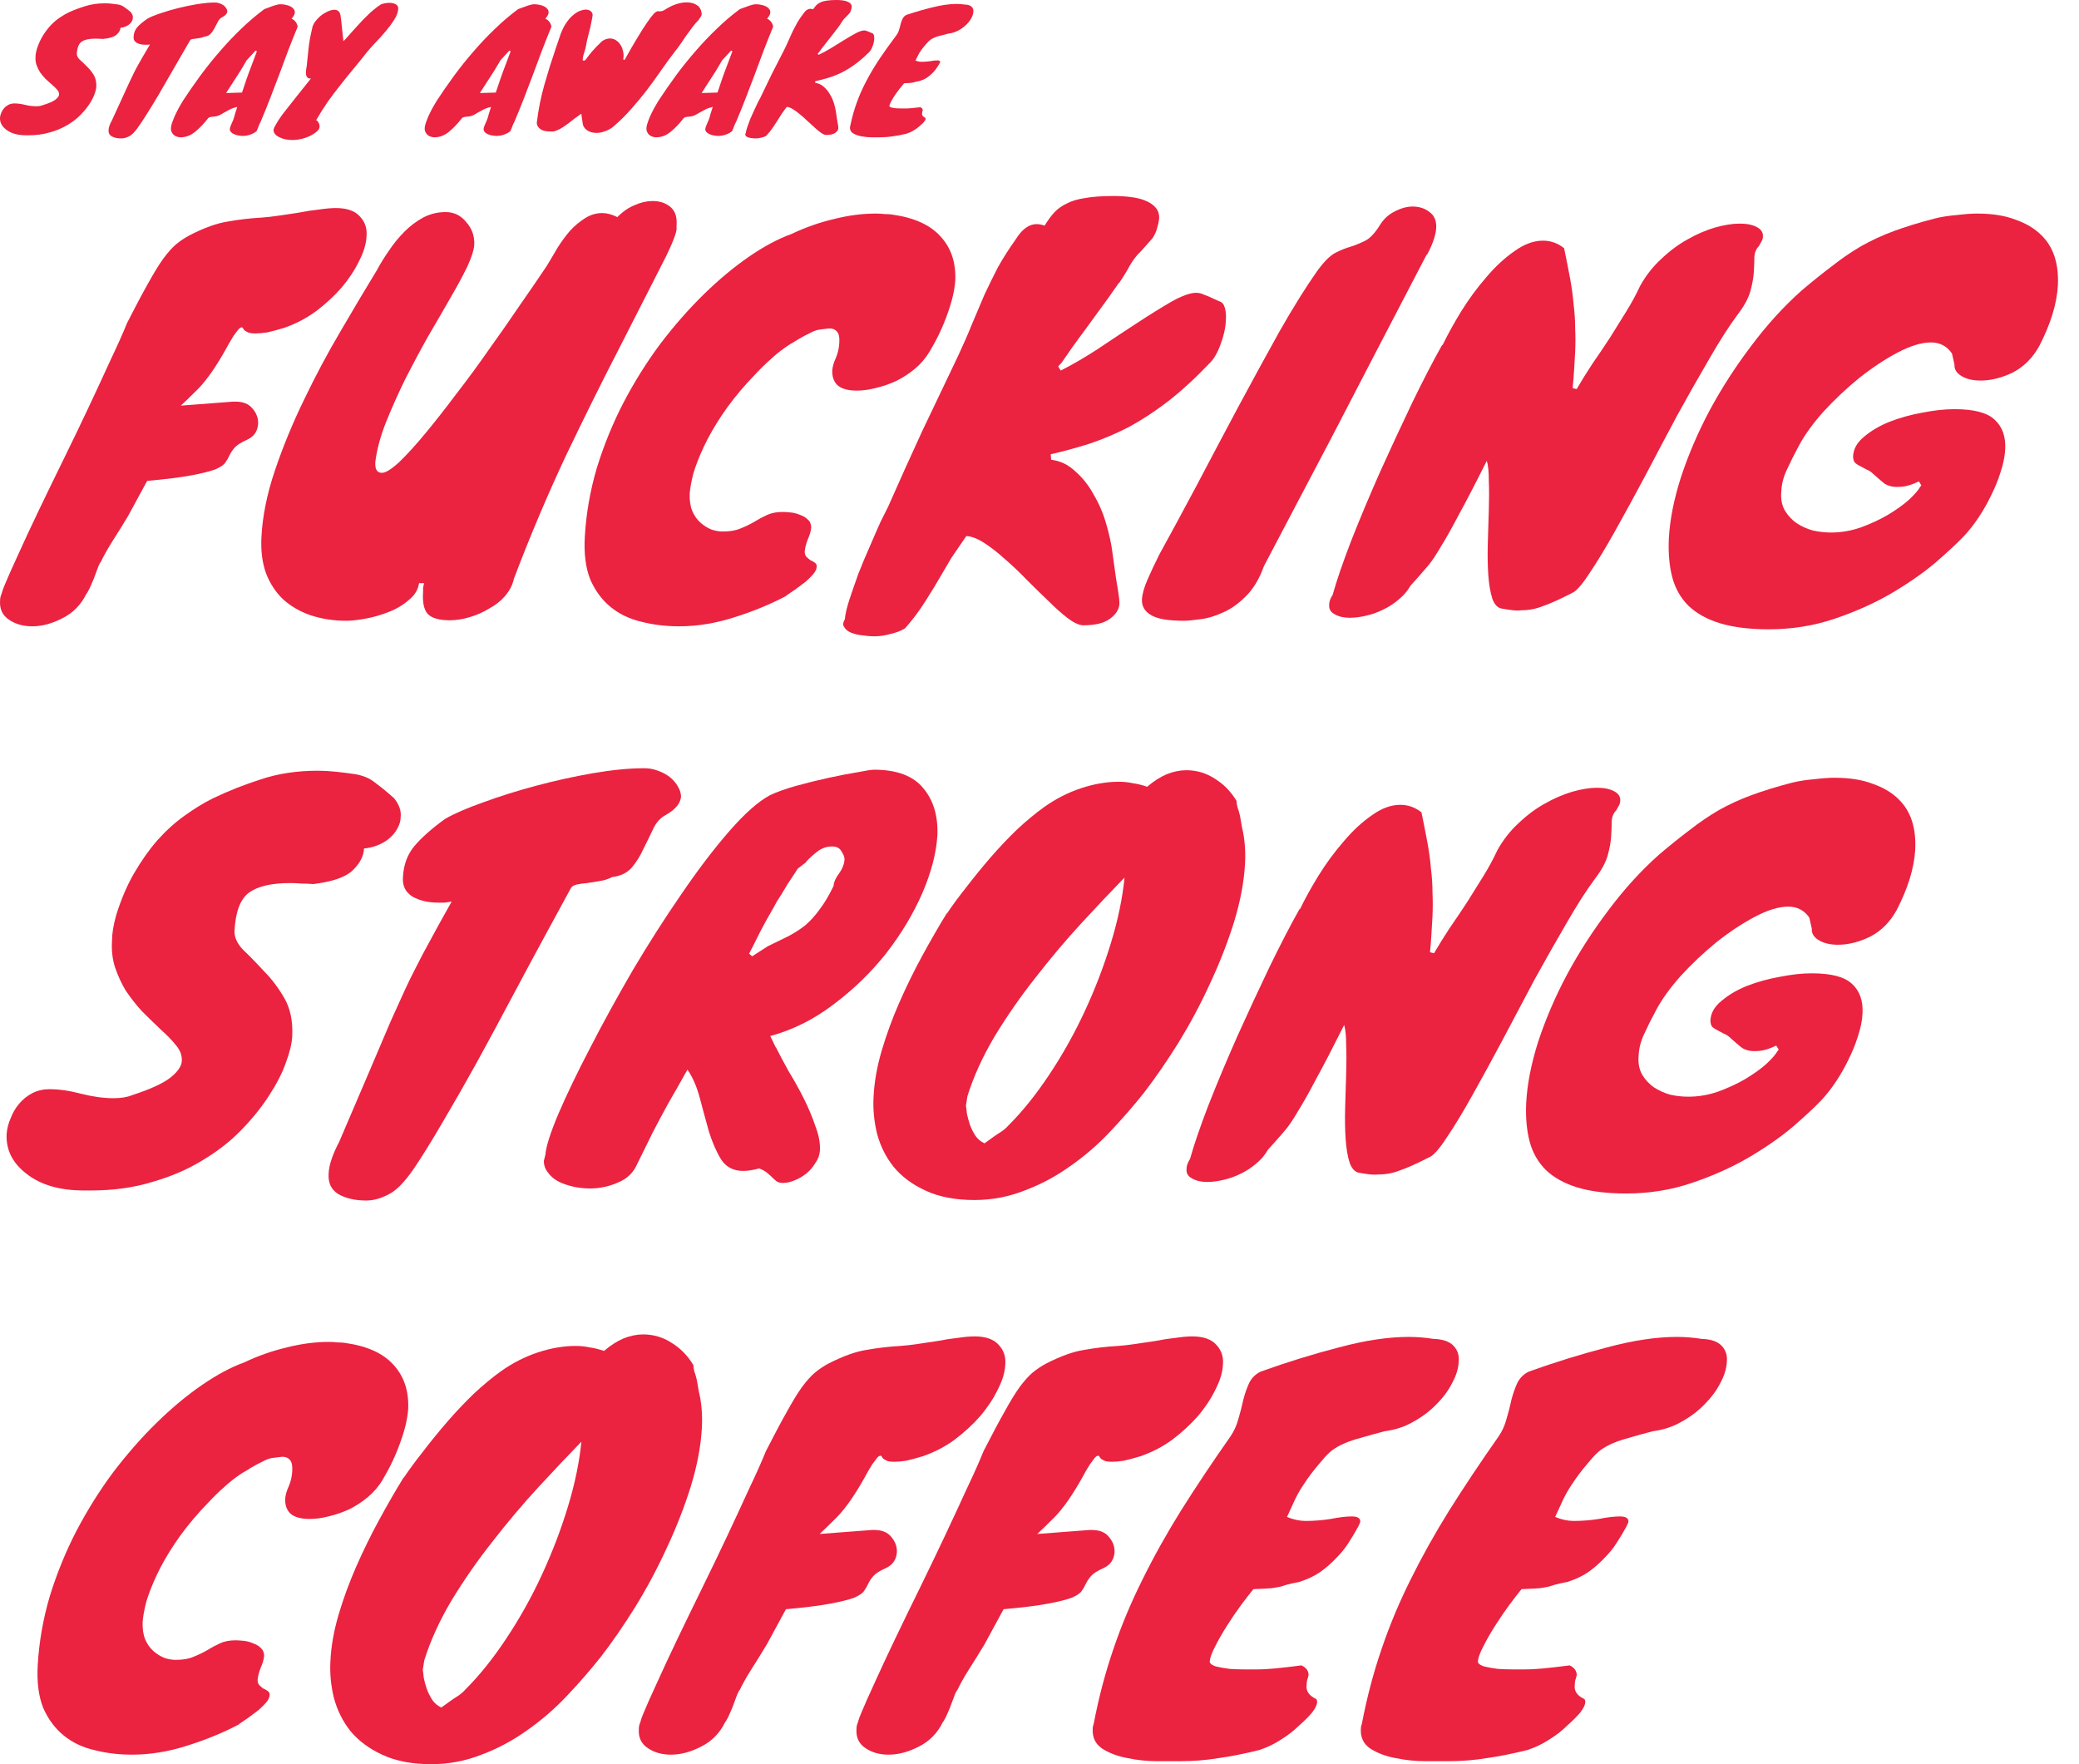 <svg class="header-mobile-logo" width="66" height="56" viewBox="0 0 66 56" fill="none" xmlns="http://www.w3.org/2000/svg">
<path d="M2.744 18.846C2.574 19.196 2.319 19.456 1.979 19.626C1.65 19.796 1.331 19.881 1.023 19.881C0.736 19.881 0.492 19.811 0.29 19.674C0.077 19.536 -0.018 19.329 0.003 19.053C0.003 18.989 0.019 18.92 0.051 18.846C0.072 18.761 0.104 18.671 0.146 18.575C0.242 18.342 0.385 18.018 0.577 17.604C0.768 17.18 0.986 16.713 1.23 16.203C1.474 15.694 1.735 15.158 2.011 14.595C2.287 14.033 2.553 13.481 2.808 12.94C3.063 12.399 3.296 11.895 3.509 11.428C3.732 10.961 3.907 10.568 4.035 10.25C4.3 9.73 4.523 9.31 4.704 8.992C4.885 8.663 5.044 8.403 5.182 8.212C5.331 8.01 5.469 7.856 5.596 7.75C5.724 7.644 5.867 7.549 6.027 7.464C6.484 7.23 6.882 7.087 7.222 7.034C7.573 6.97 7.934 6.928 8.306 6.907C8.465 6.896 8.651 6.875 8.863 6.843C9.076 6.811 9.288 6.779 9.501 6.747C9.713 6.705 9.92 6.673 10.122 6.652C10.335 6.62 10.515 6.604 10.664 6.604C11.015 6.604 11.27 6.694 11.429 6.875C11.588 7.045 11.657 7.252 11.636 7.496C11.626 7.74 11.546 8.005 11.397 8.292C11.259 8.578 11.073 8.859 10.839 9.135C10.606 9.401 10.335 9.65 10.027 9.883C9.719 10.106 9.395 10.276 9.055 10.393H9.07C8.826 10.467 8.63 10.52 8.481 10.552C8.332 10.573 8.21 10.584 8.114 10.584C8.008 10.584 7.928 10.573 7.875 10.552C7.833 10.531 7.796 10.51 7.764 10.488C7.742 10.467 7.727 10.446 7.716 10.425C7.716 10.403 7.7 10.393 7.668 10.393C7.636 10.393 7.599 10.419 7.557 10.473C7.514 10.525 7.466 10.589 7.413 10.664C7.371 10.738 7.323 10.817 7.27 10.902C7.227 10.977 7.195 11.035 7.174 11.077C6.866 11.629 6.574 12.048 6.298 12.335C6.021 12.611 5.835 12.791 5.74 12.876L7.397 12.749H7.477C7.721 12.749 7.902 12.823 8.019 12.972C8.146 13.12 8.205 13.285 8.194 13.465C8.173 13.699 8.056 13.863 7.843 13.959C7.652 14.044 7.519 14.129 7.445 14.213C7.381 14.288 7.328 14.367 7.286 14.452C7.254 14.527 7.211 14.601 7.158 14.675C7.116 14.749 7.009 14.824 6.839 14.898C6.669 14.962 6.414 15.025 6.075 15.089C5.735 15.153 5.267 15.211 4.672 15.264L4.067 16.378C3.907 16.644 3.743 16.909 3.573 17.174C3.413 17.429 3.291 17.646 3.206 17.827C3.185 17.848 3.158 17.896 3.126 17.97C3.105 18.034 3.073 18.119 3.031 18.225C2.999 18.32 2.956 18.427 2.903 18.543C2.861 18.649 2.813 18.745 2.76 18.83L2.744 18.846Z" fill="#EB2240"/>
<path d="M14.148 6.732C14.413 6.732 14.631 6.838 14.801 7.05C14.982 7.252 15.067 7.49 15.056 7.766C15.045 7.936 14.971 8.17 14.833 8.467C14.695 8.753 14.514 9.088 14.291 9.47C14.079 9.841 13.845 10.244 13.59 10.679C13.345 11.114 13.107 11.56 12.873 12.017C12.65 12.473 12.448 12.924 12.267 13.37C12.087 13.815 11.97 14.24 11.917 14.643C11.895 14.887 11.964 15.009 12.124 15.009C12.241 15.009 12.421 14.898 12.666 14.675C12.91 14.442 13.186 14.139 13.494 13.768C13.802 13.396 14.132 12.977 14.482 12.51C14.844 12.043 15.194 11.566 15.534 11.077C15.885 10.589 16.214 10.117 16.522 9.661C16.841 9.204 17.117 8.801 17.351 8.451C17.468 8.26 17.584 8.063 17.701 7.862C17.829 7.66 17.962 7.48 18.1 7.321C18.248 7.161 18.408 7.029 18.578 6.923C18.748 6.816 18.928 6.763 19.12 6.763C19.268 6.763 19.428 6.806 19.598 6.891C19.778 6.71 19.964 6.583 20.155 6.509C20.347 6.424 20.533 6.381 20.713 6.381C20.947 6.381 21.138 6.445 21.287 6.572C21.436 6.7 21.499 6.896 21.478 7.161V7.289C21.446 7.501 21.255 7.941 20.904 8.61C20.564 9.279 20.14 10.112 19.63 11.109C19.12 12.096 18.567 13.21 17.972 14.452C17.388 15.694 16.835 16.999 16.315 18.368C16.272 18.57 16.177 18.756 16.028 18.925C15.89 19.084 15.72 19.217 15.518 19.323C15.327 19.44 15.12 19.53 14.897 19.594C14.684 19.658 14.477 19.689 14.275 19.689C13.935 19.689 13.701 19.62 13.574 19.483C13.457 19.345 13.409 19.116 13.431 18.798C13.431 18.745 13.431 18.697 13.431 18.655C13.441 18.612 13.452 18.564 13.462 18.512H13.303C13.271 18.724 13.16 18.904 12.968 19.053C12.788 19.212 12.57 19.339 12.315 19.435C12.071 19.53 11.826 19.599 11.582 19.642C11.338 19.684 11.146 19.705 11.008 19.705C10.594 19.705 10.211 19.647 9.861 19.53C9.521 19.413 9.229 19.244 8.984 19.021C8.751 18.798 8.57 18.522 8.443 18.193C8.326 17.864 8.278 17.487 8.299 17.063C8.331 16.394 8.474 15.683 8.729 14.93C8.984 14.176 9.292 13.428 9.654 12.685C10.015 11.932 10.403 11.205 10.817 10.504C11.231 9.793 11.614 9.151 11.964 8.578C12.071 8.377 12.198 8.17 12.347 7.957C12.496 7.734 12.66 7.533 12.841 7.352C13.021 7.172 13.218 7.023 13.431 6.907C13.654 6.79 13.893 6.732 14.148 6.732Z" fill="#EB2240"/>
<path d="M24.972 18.909C24.473 19.175 23.92 19.403 23.315 19.594C22.72 19.785 22.136 19.881 21.562 19.881C21.137 19.881 20.738 19.833 20.367 19.737C19.995 19.652 19.671 19.498 19.395 19.276C19.118 19.053 18.901 18.761 18.741 18.4C18.592 18.029 18.534 17.572 18.566 17.031C18.608 16.299 18.736 15.572 18.948 14.85C19.171 14.129 19.453 13.439 19.793 12.781C20.143 12.112 20.537 11.486 20.972 10.902C21.418 10.319 21.875 9.799 22.343 9.342C22.821 8.875 23.299 8.477 23.777 8.148C24.255 7.819 24.701 7.581 25.116 7.432C25.562 7.22 26.013 7.061 26.47 6.954C26.927 6.838 27.373 6.779 27.809 6.779C27.904 6.779 27.995 6.785 28.08 6.795C28.165 6.795 28.25 6.801 28.335 6.811H28.319C29.02 6.907 29.535 7.14 29.864 7.512C30.194 7.872 30.348 8.334 30.327 8.897C30.305 9.215 30.22 9.576 30.072 9.979C29.934 10.372 29.748 10.764 29.514 11.157C29.386 11.369 29.227 11.555 29.036 11.714C28.855 11.863 28.659 11.99 28.446 12.096C28.234 12.192 28.016 12.266 27.793 12.319C27.58 12.372 27.384 12.399 27.203 12.399C26.916 12.399 26.709 12.34 26.582 12.223C26.465 12.107 26.412 11.948 26.422 11.746C26.433 11.629 26.47 11.502 26.534 11.364C26.598 11.215 26.635 11.056 26.645 10.886C26.656 10.706 26.63 10.584 26.566 10.52C26.513 10.457 26.433 10.425 26.327 10.425C26.242 10.435 26.151 10.446 26.056 10.457C25.96 10.467 25.87 10.494 25.785 10.536L25.53 10.664C25.413 10.727 25.296 10.796 25.179 10.87C25.062 10.934 24.935 11.019 24.797 11.125C24.669 11.221 24.521 11.348 24.351 11.507C24.181 11.666 23.979 11.873 23.745 12.128C23.426 12.478 23.15 12.829 22.916 13.179C22.683 13.529 22.491 13.863 22.343 14.182C22.194 14.5 22.082 14.787 22.008 15.041C21.944 15.296 21.907 15.503 21.896 15.662C21.886 15.874 21.912 16.06 21.976 16.219C22.04 16.368 22.125 16.49 22.231 16.585C22.337 16.681 22.454 16.755 22.582 16.808C22.709 16.851 22.831 16.872 22.948 16.872C23.171 16.872 23.357 16.84 23.506 16.776C23.665 16.713 23.809 16.644 23.936 16.569C24.074 16.485 24.212 16.41 24.351 16.346C24.489 16.283 24.653 16.251 24.845 16.251C24.908 16.251 24.993 16.256 25.1 16.267C25.206 16.277 25.307 16.304 25.402 16.346C25.498 16.378 25.578 16.426 25.642 16.49C25.716 16.553 25.753 16.638 25.753 16.744C25.742 16.861 25.705 16.989 25.642 17.127C25.588 17.265 25.556 17.392 25.546 17.509C25.546 17.572 25.562 17.625 25.594 17.668C25.636 17.71 25.679 17.747 25.721 17.779C25.774 17.8 25.822 17.827 25.865 17.859C25.907 17.891 25.928 17.928 25.928 17.97C25.928 18.055 25.891 18.14 25.817 18.225C25.753 18.299 25.673 18.379 25.578 18.464C25.482 18.538 25.376 18.618 25.259 18.703C25.153 18.777 25.052 18.846 24.956 18.909H24.972Z" fill="#EB2240"/>
<path d="M32.239 7.607C32.441 7.278 32.664 7.114 32.908 7.114C32.983 7.114 33.068 7.13 33.163 7.161C33.259 7.002 33.36 6.864 33.466 6.747C33.572 6.631 33.705 6.535 33.865 6.461C34.024 6.376 34.221 6.318 34.454 6.286C34.688 6.243 34.991 6.222 35.363 6.222C35.543 6.222 35.718 6.233 35.889 6.254C36.069 6.275 36.223 6.312 36.351 6.365C36.489 6.418 36.6 6.493 36.685 6.588C36.77 6.684 36.807 6.806 36.797 6.954C36.786 7.039 36.765 7.135 36.733 7.241C36.712 7.336 36.664 7.443 36.59 7.559L36.223 7.973C36.096 8.09 35.979 8.239 35.873 8.419C35.777 8.599 35.66 8.79 35.522 8.992V8.976L35.187 9.454C34.932 9.804 34.677 10.154 34.422 10.504C34.167 10.844 33.918 11.194 33.673 11.555V11.539L33.594 11.634L33.673 11.762C34.035 11.582 34.428 11.353 34.853 11.077C35.278 10.791 35.687 10.52 36.08 10.265C36.483 10 36.85 9.772 37.179 9.581C37.519 9.39 37.785 9.294 37.976 9.294C38.061 9.294 38.146 9.316 38.231 9.358C38.327 9.39 38.438 9.438 38.566 9.501L38.709 9.565C38.794 9.586 38.853 9.655 38.884 9.772C38.916 9.878 38.927 10.011 38.916 10.17C38.906 10.414 38.847 10.674 38.741 10.95C38.645 11.215 38.523 11.417 38.374 11.555C37.928 12.022 37.493 12.42 37.068 12.749C36.653 13.067 36.239 13.338 35.825 13.561C35.41 13.773 34.996 13.948 34.582 14.086C34.178 14.213 33.769 14.325 33.355 14.42L33.371 14.595C33.657 14.627 33.912 14.749 34.136 14.962C34.369 15.163 34.566 15.413 34.725 15.71C34.895 15.996 35.028 16.309 35.123 16.649C35.219 16.978 35.283 17.275 35.315 17.54L35.426 18.336C35.458 18.527 35.485 18.692 35.506 18.83C35.527 18.957 35.538 19.069 35.538 19.164C35.527 19.345 35.426 19.504 35.235 19.642C35.054 19.78 34.768 19.849 34.374 19.849C34.236 19.838 34.072 19.758 33.88 19.61C33.7 19.472 33.503 19.297 33.291 19.084C33.078 18.883 32.855 18.665 32.622 18.432C32.388 18.188 32.154 17.965 31.92 17.763C31.687 17.551 31.464 17.376 31.251 17.238C31.039 17.1 30.847 17.026 30.677 17.015L30.199 17.715L29.928 18.177C29.758 18.474 29.578 18.771 29.387 19.069C29.195 19.376 28.977 19.668 28.733 19.944C28.616 20.018 28.468 20.077 28.287 20.119C28.106 20.172 27.926 20.199 27.745 20.199C27.639 20.199 27.517 20.188 27.379 20.167C27.251 20.156 27.134 20.13 27.028 20.087C26.922 20.045 26.847 19.987 26.805 19.912C26.752 19.849 26.757 19.764 26.821 19.658C26.831 19.509 26.879 19.302 26.964 19.037C27.049 18.782 27.145 18.506 27.251 18.209C27.368 17.912 27.49 17.62 27.618 17.334C27.745 17.036 27.857 16.782 27.952 16.569L28.191 16.092C28.542 15.296 28.903 14.495 29.275 13.688C29.657 12.882 30.035 12.091 30.407 11.316C30.576 10.955 30.725 10.616 30.853 10.297C30.991 9.968 31.124 9.655 31.251 9.358C31.389 9.061 31.533 8.769 31.681 8.483C31.841 8.196 32.027 7.904 32.239 7.607Z" fill="#EB2240"/>
<path d="M45.289 8.085C44.683 9.252 44.131 10.313 43.631 11.268C43.143 12.213 42.691 13.083 42.277 13.879C41.862 14.664 41.48 15.391 41.129 16.06C40.779 16.729 40.444 17.365 40.125 17.97C39.977 18.384 39.78 18.708 39.536 18.941C39.302 19.175 39.058 19.345 38.803 19.451C38.548 19.567 38.309 19.636 38.086 19.658C37.862 19.689 37.698 19.705 37.592 19.705C37.071 19.705 36.715 19.642 36.524 19.514C36.333 19.398 36.242 19.233 36.253 19.021C36.264 18.851 36.322 18.644 36.428 18.4C36.534 18.156 36.662 17.885 36.811 17.588C37.151 16.973 37.538 16.256 37.974 15.439C38.41 14.611 38.85 13.778 39.297 12.94C39.754 12.091 40.194 11.284 40.619 10.52C41.055 9.756 41.448 9.125 41.799 8.626C42.011 8.329 42.202 8.132 42.372 8.037C42.553 7.941 42.723 7.872 42.882 7.83C43.042 7.777 43.196 7.713 43.344 7.639C43.493 7.565 43.647 7.4 43.807 7.145C43.923 6.954 44.078 6.811 44.269 6.716C44.471 6.61 44.662 6.556 44.842 6.556C45.055 6.556 45.236 6.615 45.384 6.732C45.544 6.848 45.613 7.029 45.591 7.273C45.57 7.496 45.474 7.766 45.304 8.085H45.289Z" fill="#EB2240"/>
<path d="M45.798 10.95C45.957 10.621 46.154 10.265 46.387 9.883C46.632 9.491 46.897 9.13 47.184 8.801C47.471 8.461 47.769 8.185 48.077 7.973C48.385 7.75 48.688 7.639 48.985 7.639C49.229 7.639 49.453 7.719 49.654 7.878C49.729 8.239 49.792 8.562 49.846 8.849C49.899 9.135 49.936 9.411 49.957 9.677C49.989 9.931 50.005 10.181 50.005 10.425C50.016 10.658 50.016 10.908 50.005 11.173C49.994 11.332 49.984 11.512 49.973 11.714C49.962 11.905 49.947 12.107 49.925 12.319L50.053 12.351C50.202 12.096 50.366 11.831 50.547 11.555C50.738 11.279 50.924 11.003 51.105 10.727C51.285 10.441 51.46 10.159 51.63 9.883C51.8 9.608 51.944 9.342 52.061 9.088C52.241 8.759 52.464 8.472 52.73 8.228C52.996 7.973 53.272 7.766 53.559 7.607C53.856 7.437 54.148 7.31 54.435 7.225C54.733 7.14 54.998 7.098 55.232 7.098C55.455 7.098 55.636 7.135 55.774 7.209C55.912 7.283 55.976 7.384 55.965 7.512C55.965 7.565 55.949 7.618 55.917 7.671C55.896 7.713 55.869 7.761 55.837 7.814C55.752 7.899 55.705 8.01 55.694 8.148C55.694 8.286 55.689 8.445 55.678 8.626C55.667 8.806 55.63 9.013 55.567 9.247C55.503 9.47 55.37 9.714 55.168 9.979C54.892 10.35 54.589 10.823 54.26 11.396C53.931 11.958 53.59 12.558 53.24 13.195C52.9 13.831 52.56 14.473 52.22 15.121C51.88 15.758 51.561 16.341 51.264 16.872C50.966 17.402 50.696 17.848 50.451 18.209C50.217 18.57 50.032 18.777 49.893 18.83C49.5 19.032 49.192 19.169 48.969 19.244C48.757 19.329 48.533 19.371 48.3 19.371C48.215 19.382 48.124 19.382 48.029 19.371C47.933 19.36 47.827 19.345 47.71 19.323C47.561 19.313 47.45 19.207 47.376 19.005C47.312 18.803 47.269 18.554 47.248 18.257C47.227 17.949 47.221 17.615 47.232 17.254C47.243 16.882 47.253 16.527 47.264 16.187C47.275 15.848 47.275 15.54 47.264 15.264C47.264 14.977 47.243 14.765 47.2 14.627C46.839 15.349 46.541 15.922 46.308 16.346C46.085 16.771 45.893 17.111 45.734 17.365C45.585 17.62 45.458 17.811 45.352 17.938C45.245 18.066 45.144 18.183 45.049 18.289L44.778 18.591C44.682 18.761 44.555 18.909 44.395 19.037C44.247 19.164 44.082 19.27 43.901 19.355C43.731 19.44 43.551 19.504 43.36 19.546C43.179 19.589 43.009 19.61 42.85 19.61C42.658 19.61 42.499 19.573 42.372 19.498C42.244 19.435 42.186 19.334 42.196 19.196C42.196 19.1 42.233 18.994 42.308 18.878C42.435 18.421 42.632 17.848 42.898 17.158C43.174 16.458 43.477 15.736 43.806 14.993C44.146 14.24 44.486 13.508 44.826 12.797C45.176 12.075 45.495 11.459 45.782 10.95H45.798Z" fill="#EB2240"/>
<path d="M64.804 7.464C65.186 7.835 65.362 8.366 65.33 9.056C65.298 9.639 65.101 10.281 64.74 10.982C64.528 11.364 64.246 11.645 63.895 11.826C63.545 11.995 63.205 12.08 62.876 12.08C62.631 12.08 62.429 12.033 62.27 11.937C62.111 11.841 62.036 11.719 62.047 11.571L61.967 11.221C61.808 10.987 61.585 10.87 61.298 10.87C61.001 10.87 60.65 10.977 60.246 11.189C59.843 11.401 59.433 11.672 59.019 12.001C58.615 12.33 58.238 12.685 57.888 13.067C57.548 13.449 57.287 13.81 57.107 14.15C56.958 14.426 56.831 14.68 56.724 14.914C56.618 15.137 56.56 15.365 56.549 15.598C56.528 15.832 56.565 16.033 56.661 16.203C56.756 16.362 56.878 16.495 57.027 16.601C57.187 16.707 57.362 16.787 57.553 16.84C57.744 16.882 57.935 16.904 58.127 16.904C58.445 16.904 58.759 16.851 59.067 16.744C59.386 16.628 59.672 16.495 59.928 16.346C60.193 16.187 60.416 16.028 60.597 15.869C60.777 15.699 60.894 15.566 60.947 15.471L60.995 15.407L60.916 15.28C60.682 15.397 60.469 15.455 60.278 15.455C60.097 15.466 59.943 15.428 59.816 15.344C59.699 15.248 59.582 15.147 59.465 15.041C59.402 14.977 59.327 14.93 59.242 14.898C59.168 14.855 59.099 14.818 59.035 14.787C58.971 14.755 58.918 14.717 58.876 14.675C58.844 14.622 58.828 14.558 58.828 14.484C58.839 14.251 58.955 14.044 59.178 13.863C59.402 13.672 59.672 13.513 59.991 13.386C60.321 13.258 60.666 13.163 61.027 13.099C61.399 13.025 61.739 12.988 62.047 12.988C62.663 12.988 63.088 13.099 63.322 13.322C63.566 13.545 63.678 13.858 63.657 14.261C63.646 14.484 63.598 14.723 63.513 14.977C63.439 15.222 63.338 15.471 63.21 15.726C63.093 15.97 62.961 16.203 62.812 16.426C62.663 16.649 62.509 16.845 62.35 17.015C62.127 17.249 61.819 17.535 61.425 17.875C61.032 18.204 60.565 18.527 60.023 18.846C59.492 19.154 58.897 19.419 58.238 19.642C57.58 19.864 56.884 19.976 56.151 19.976C55.545 19.976 55.03 19.912 54.605 19.785C54.191 19.658 53.856 19.472 53.601 19.228C53.356 18.984 53.187 18.687 53.091 18.336C52.995 17.976 52.958 17.562 52.979 17.095C53.011 16.5 53.139 15.853 53.362 15.153C53.596 14.442 53.898 13.736 54.27 13.035C54.653 12.324 55.093 11.64 55.593 10.982C56.092 10.313 56.629 9.724 57.202 9.215C57.553 8.918 57.877 8.658 58.175 8.435C58.472 8.201 58.775 7.994 59.083 7.814C59.402 7.634 59.747 7.474 60.119 7.336C60.49 7.199 60.921 7.066 61.41 6.939C61.622 6.885 61.856 6.848 62.111 6.827C62.376 6.795 62.594 6.779 62.764 6.779C63.242 6.779 63.646 6.843 63.975 6.97C64.315 7.087 64.591 7.252 64.804 7.464Z" fill="#EB2240"/>
<path d="M2.664 37.789C1.899 37.789 1.294 37.614 0.848 37.264C0.401 36.924 0.189 36.505 0.21 36.006C0.221 35.836 0.263 35.667 0.338 35.497C0.401 35.327 0.492 35.173 0.608 35.035C0.725 34.897 0.863 34.786 1.023 34.701C1.193 34.616 1.373 34.574 1.565 34.574C1.873 34.574 2.207 34.621 2.569 34.717C2.94 34.812 3.286 34.86 3.604 34.86C3.838 34.86 4.035 34.828 4.194 34.764C4.747 34.584 5.145 34.404 5.389 34.223C5.634 34.032 5.761 33.852 5.772 33.682C5.782 33.502 5.719 33.332 5.581 33.173C5.453 33.013 5.299 32.854 5.118 32.695C4.906 32.493 4.699 32.292 4.497 32.09C4.306 31.878 4.136 31.66 3.987 31.438C3.849 31.204 3.737 30.96 3.652 30.705C3.567 30.44 3.535 30.153 3.557 29.846C3.557 29.633 3.599 29.373 3.684 29.066C3.833 28.577 4.019 28.137 4.242 27.744C4.476 27.341 4.725 26.985 4.991 26.678C5.267 26.37 5.554 26.11 5.851 25.898C6.16 25.675 6.462 25.489 6.76 25.341C7.248 25.107 7.758 24.905 8.29 24.736C8.831 24.555 9.432 24.465 10.09 24.465C10.271 24.465 10.462 24.476 10.664 24.497C10.866 24.518 11.073 24.545 11.286 24.576C11.53 24.619 11.732 24.704 11.891 24.831C12.05 24.948 12.21 25.075 12.369 25.213L12.513 25.341C12.672 25.542 12.741 25.739 12.72 25.93C12.72 26.057 12.683 26.184 12.608 26.312C12.545 26.428 12.454 26.535 12.337 26.63C12.231 26.715 12.109 26.784 11.971 26.837C11.833 26.89 11.695 26.922 11.556 26.933C11.546 27.177 11.424 27.41 11.19 27.633C10.967 27.845 10.553 27.988 9.947 28.063C9.809 28.052 9.681 28.047 9.565 28.047C9.448 28.036 9.331 28.031 9.214 28.031C8.619 28.031 8.183 28.132 7.907 28.333C7.631 28.535 7.477 28.938 7.445 29.543C7.434 29.745 7.525 29.946 7.716 30.148C7.918 30.339 8.136 30.562 8.369 30.817C8.614 31.061 8.831 31.347 9.023 31.676C9.214 32.005 9.299 32.408 9.278 32.886C9.267 33.12 9.198 33.406 9.07 33.746C8.954 34.075 8.773 34.425 8.529 34.796C8.295 35.157 8.003 35.518 7.652 35.879C7.312 36.229 6.903 36.547 6.425 36.834C5.958 37.12 5.426 37.349 4.832 37.519C4.247 37.699 3.599 37.789 2.887 37.789H2.664Z" fill="#EB2240"/>
<path d="M13.143 37.089C12.845 37.524 12.574 37.8 12.33 37.916C12.085 38.044 11.852 38.108 11.629 38.108C11.267 38.108 10.97 38.038 10.736 37.901C10.513 37.763 10.412 37.545 10.433 37.248C10.444 36.983 10.556 36.648 10.768 36.245C11.172 35.3 11.501 34.531 11.756 33.937C12.011 33.332 12.223 32.833 12.393 32.44C12.574 32.037 12.723 31.708 12.84 31.453C12.957 31.199 13.079 30.949 13.206 30.705C13.334 30.451 13.482 30.169 13.652 29.861C13.822 29.543 14.051 29.129 14.338 28.62C14.263 28.631 14.189 28.641 14.115 28.652C14.051 28.652 13.982 28.652 13.908 28.652C13.589 28.652 13.318 28.588 13.095 28.461C12.872 28.323 12.771 28.116 12.792 27.84C12.813 27.447 12.935 27.118 13.159 26.853C13.382 26.588 13.706 26.301 14.131 25.993C14.428 25.823 14.832 25.648 15.342 25.468C15.862 25.277 16.42 25.102 17.015 24.943C17.61 24.783 18.21 24.651 18.816 24.545C19.432 24.439 19.979 24.386 20.457 24.386C20.606 24.386 20.749 24.412 20.887 24.465C21.036 24.518 21.164 24.587 21.27 24.672C21.376 24.757 21.461 24.858 21.525 24.974C21.589 25.081 21.62 25.187 21.62 25.293C21.599 25.505 21.44 25.696 21.142 25.866C20.962 25.961 20.824 26.115 20.728 26.328C20.633 26.529 20.532 26.736 20.425 26.948C20.33 27.161 20.207 27.357 20.059 27.537C19.91 27.707 19.703 27.808 19.437 27.84C19.31 27.904 19.177 27.946 19.039 27.967C18.901 27.988 18.768 28.01 18.64 28.031C18.513 28.041 18.401 28.057 18.306 28.079C18.21 28.1 18.146 28.142 18.115 28.206L17.302 29.702C16.973 30.307 16.622 30.96 16.25 31.66C15.878 32.361 15.506 33.051 15.134 33.73C14.763 34.398 14.402 35.03 14.051 35.624C13.711 36.208 13.408 36.696 13.143 37.089Z" fill="#EB2240"/>
<path d="M20.23 36.945C20.113 37.221 19.911 37.418 19.624 37.534C19.337 37.662 19.04 37.725 18.732 37.725C18.54 37.725 18.354 37.704 18.174 37.662C17.993 37.619 17.834 37.561 17.696 37.487C17.568 37.412 17.467 37.322 17.393 37.216C17.308 37.11 17.265 36.988 17.265 36.85L17.313 36.659C17.334 36.394 17.473 35.958 17.728 35.353C17.993 34.738 18.328 34.043 18.732 33.268C19.135 32.483 19.587 31.66 20.086 30.801C20.596 29.941 21.111 29.135 21.632 28.381C22.152 27.617 22.657 26.954 23.146 26.391C23.635 25.829 24.065 25.447 24.437 25.245C24.66 25.139 24.941 25.038 25.281 24.943C25.632 24.847 25.977 24.762 26.317 24.688C26.657 24.614 26.96 24.555 27.226 24.513C27.491 24.46 27.666 24.433 27.751 24.433C28.474 24.433 28.994 24.63 29.313 25.022C29.632 25.404 29.781 25.898 29.759 26.503C29.727 27.065 29.568 27.681 29.281 28.349C28.994 29.007 28.612 29.644 28.134 30.259C27.656 30.864 27.098 31.406 26.461 31.883C25.834 32.361 25.164 32.695 24.453 32.886L24.628 33.252V33.236C24.745 33.47 24.883 33.73 25.042 34.016C25.212 34.292 25.372 34.579 25.52 34.876C25.669 35.173 25.791 35.465 25.887 35.752C25.993 36.027 26.041 36.282 26.03 36.516C26.02 36.664 25.972 36.797 25.887 36.913C25.812 37.041 25.717 37.152 25.6 37.248C25.483 37.343 25.356 37.418 25.218 37.471C25.09 37.524 24.968 37.55 24.851 37.55C24.777 37.55 24.713 37.534 24.66 37.502C24.617 37.471 24.57 37.428 24.516 37.375C24.474 37.333 24.421 37.285 24.357 37.232C24.293 37.179 24.208 37.131 24.102 37.089C23.911 37.142 23.741 37.168 23.592 37.168C23.284 37.168 23.05 37.046 22.891 36.802C22.742 36.558 22.615 36.266 22.508 35.927C22.413 35.587 22.317 35.237 22.222 34.876C22.126 34.505 21.993 34.197 21.823 33.953C21.611 34.335 21.409 34.69 21.218 35.019C21.037 35.348 20.872 35.656 20.724 35.943L20.23 36.945ZM25.329 27.569C25.191 27.782 25.079 27.951 24.994 28.079C24.92 28.206 24.856 28.312 24.803 28.397C24.75 28.482 24.702 28.556 24.66 28.62C24.628 28.683 24.591 28.753 24.548 28.827C24.368 29.135 24.23 29.384 24.134 29.575C24.038 29.766 23.964 29.915 23.911 30.021C23.847 30.137 23.805 30.222 23.783 30.275L23.879 30.355L24.373 30.037C24.617 29.92 24.835 29.814 25.026 29.718C25.228 29.612 25.409 29.495 25.568 29.368C25.727 29.23 25.876 29.066 26.014 28.875C26.163 28.683 26.312 28.434 26.461 28.126C26.471 27.999 26.53 27.866 26.636 27.728C26.742 27.58 26.8 27.431 26.811 27.283C26.811 27.208 26.779 27.123 26.715 27.028C26.662 26.922 26.561 26.869 26.413 26.869C26.243 26.869 26.089 26.922 25.951 27.028C25.812 27.134 25.69 27.245 25.584 27.362H25.6L25.393 27.521L25.329 27.569Z" fill="#EB2240"/>
<path d="M33.135 25.627C33.506 25.362 33.899 25.16 34.314 25.022C34.728 24.884 35.132 24.815 35.525 24.815C35.674 24.815 35.822 24.831 35.971 24.863C36.12 24.884 36.269 24.921 36.417 24.974C36.63 24.794 36.837 24.661 37.039 24.576C37.251 24.492 37.459 24.449 37.66 24.449C37.99 24.449 38.292 24.539 38.569 24.72C38.845 24.89 39.073 25.123 39.254 25.42C39.254 25.473 39.265 25.542 39.286 25.627C39.318 25.712 39.344 25.802 39.365 25.898L39.429 26.264C39.514 26.614 39.546 26.996 39.525 27.41C39.493 27.994 39.376 28.615 39.174 29.273C38.972 29.92 38.717 30.573 38.409 31.23C38.112 31.878 37.777 32.504 37.405 33.109C37.033 33.703 36.667 34.234 36.306 34.701C35.976 35.115 35.615 35.529 35.222 35.943C34.84 36.346 34.42 36.707 33.963 37.025C33.517 37.343 33.039 37.598 32.529 37.789C32.019 37.991 31.488 38.092 30.935 38.092C30.319 38.092 29.799 37.991 29.374 37.789C28.959 37.598 28.625 37.349 28.37 37.041C28.125 36.733 27.95 36.383 27.844 35.99C27.748 35.598 27.711 35.21 27.732 34.828C27.753 34.361 27.838 33.873 27.987 33.364C28.136 32.854 28.322 32.345 28.545 31.835C28.768 31.326 29.012 30.827 29.278 30.339C29.544 29.851 29.804 29.4 30.059 28.986V29.002C30.229 28.747 30.436 28.466 30.68 28.158C30.925 27.84 31.18 27.527 31.445 27.219C31.721 26.901 32.003 26.604 32.29 26.328C32.587 26.052 32.869 25.818 33.135 25.627ZM32.019 35.72C32.465 35.274 32.895 34.738 33.31 34.112C33.735 33.475 34.112 32.801 34.441 32.09C34.771 31.379 35.047 30.657 35.27 29.925C35.493 29.193 35.636 28.503 35.7 27.856C35.297 28.27 34.845 28.747 34.346 29.288C33.846 29.83 33.358 30.408 32.88 31.024C32.401 31.628 31.966 32.255 31.573 32.902C31.19 33.549 30.904 34.181 30.712 34.796L30.664 35.099C30.675 35.152 30.686 35.237 30.696 35.353C30.718 35.46 30.749 35.576 30.792 35.704C30.834 35.821 30.893 35.937 30.967 36.054C31.042 36.16 31.137 36.24 31.254 36.293L31.541 36.086C31.615 36.033 31.695 35.98 31.78 35.927C31.876 35.863 31.955 35.794 32.019 35.72Z" fill="#EB2240"/>
<path d="M41.269 28.859C41.428 28.53 41.625 28.174 41.859 27.792C42.103 27.399 42.369 27.039 42.656 26.71C42.942 26.37 43.24 26.094 43.548 25.882C43.856 25.659 44.159 25.547 44.456 25.547C44.701 25.547 44.924 25.627 45.126 25.786C45.2 26.147 45.264 26.471 45.317 26.757C45.37 27.044 45.407 27.32 45.428 27.585C45.46 27.84 45.476 28.089 45.476 28.333C45.487 28.567 45.487 28.816 45.476 29.081C45.466 29.241 45.455 29.421 45.444 29.623C45.434 29.814 45.418 30.015 45.397 30.228L45.524 30.259C45.673 30.005 45.837 29.739 46.018 29.464C46.209 29.188 46.395 28.912 46.576 28.636C46.756 28.349 46.932 28.068 47.102 27.792C47.272 27.516 47.415 27.251 47.532 26.996C47.713 26.667 47.936 26.381 48.201 26.137C48.467 25.882 48.743 25.675 49.03 25.516C49.327 25.346 49.62 25.219 49.906 25.134C50.204 25.049 50.469 25.006 50.703 25.006C50.926 25.006 51.107 25.044 51.245 25.118C51.383 25.192 51.447 25.293 51.436 25.42C51.436 25.473 51.42 25.526 51.389 25.579C51.367 25.622 51.341 25.67 51.309 25.723C51.224 25.808 51.176 25.919 51.165 26.057C51.165 26.195 51.16 26.354 51.149 26.535C51.139 26.715 51.102 26.922 51.038 27.155C50.974 27.378 50.841 27.622 50.639 27.888C50.363 28.259 50.06 28.731 49.731 29.304C49.402 29.867 49.062 30.466 48.711 31.103C48.371 31.74 48.031 32.382 47.691 33.029C47.351 33.666 47.033 34.25 46.735 34.78C46.438 35.311 46.167 35.757 45.922 36.118C45.689 36.478 45.503 36.685 45.365 36.738C44.972 36.94 44.663 37.078 44.44 37.152C44.228 37.237 44.005 37.28 43.771 37.28C43.686 37.29 43.596 37.29 43.5 37.28C43.404 37.269 43.298 37.253 43.181 37.232C43.033 37.221 42.921 37.115 42.847 36.913C42.783 36.712 42.74 36.462 42.719 36.165C42.698 35.858 42.693 35.523 42.703 35.163C42.714 34.791 42.725 34.435 42.735 34.096C42.746 33.756 42.746 33.449 42.735 33.173C42.735 32.886 42.714 32.674 42.672 32.536C42.31 33.258 42.013 33.831 41.779 34.255C41.556 34.68 41.365 35.019 41.205 35.274C41.057 35.529 40.929 35.72 40.823 35.847C40.717 35.974 40.616 36.091 40.52 36.197L40.249 36.5C40.154 36.669 40.026 36.818 39.867 36.945C39.718 37.073 39.553 37.179 39.373 37.264C39.203 37.349 39.022 37.412 38.831 37.455C38.65 37.497 38.48 37.519 38.321 37.519C38.13 37.519 37.97 37.481 37.843 37.407C37.715 37.343 37.657 37.242 37.668 37.105C37.668 37.009 37.705 36.903 37.779 36.786C37.907 36.33 38.103 35.757 38.369 35.067C38.645 34.367 38.948 33.645 39.277 32.902C39.617 32.148 39.957 31.416 40.297 30.705C40.648 29.984 40.966 29.368 41.253 28.859H41.269Z" fill="#EB2240"/>
<path d="M60.275 25.372C60.658 25.744 60.833 26.274 60.801 26.964C60.769 27.548 60.573 28.19 60.211 28.89C59.999 29.273 59.717 29.554 59.367 29.734C59.016 29.904 58.676 29.989 58.347 29.989C58.103 29.989 57.901 29.941 57.741 29.846C57.582 29.75 57.508 29.628 57.518 29.48L57.439 29.129C57.279 28.896 57.056 28.779 56.769 28.779C56.472 28.779 56.121 28.885 55.718 29.097C55.314 29.31 54.905 29.58 54.49 29.909C54.087 30.238 53.709 30.594 53.359 30.976C53.019 31.358 52.759 31.719 52.578 32.058C52.429 32.334 52.302 32.589 52.196 32.822C52.089 33.045 52.031 33.273 52.02 33.507C51.999 33.74 52.036 33.942 52.132 34.112C52.227 34.271 52.35 34.404 52.498 34.51C52.658 34.616 52.833 34.696 53.024 34.749C53.215 34.791 53.407 34.812 53.598 34.812C53.917 34.812 54.23 34.759 54.538 34.653C54.857 34.536 55.144 34.404 55.399 34.255C55.664 34.096 55.888 33.937 56.068 33.778C56.249 33.608 56.366 33.475 56.419 33.38L56.467 33.316L56.387 33.189C56.153 33.305 55.941 33.364 55.749 33.364C55.569 33.374 55.415 33.337 55.287 33.252C55.17 33.157 55.053 33.056 54.937 32.95C54.873 32.886 54.798 32.838 54.714 32.806C54.639 32.764 54.57 32.727 54.506 32.695C54.443 32.663 54.389 32.626 54.347 32.584C54.315 32.531 54.299 32.467 54.299 32.393C54.31 32.159 54.427 31.952 54.65 31.772C54.873 31.581 55.144 31.422 55.462 31.294C55.792 31.167 56.137 31.071 56.498 31.008C56.87 30.933 57.21 30.896 57.518 30.896C58.135 30.896 58.559 31.008 58.793 31.23C59.038 31.453 59.149 31.767 59.128 32.17C59.117 32.393 59.069 32.631 58.984 32.886C58.91 33.13 58.809 33.38 58.682 33.634C58.565 33.878 58.432 34.112 58.283 34.335C58.134 34.558 57.98 34.754 57.821 34.924C57.598 35.157 57.29 35.444 56.897 35.783C56.504 36.112 56.036 36.436 55.494 36.754C54.963 37.062 54.368 37.327 53.709 37.55C53.051 37.773 52.355 37.885 51.622 37.885C51.016 37.885 50.501 37.821 50.076 37.694C49.662 37.566 49.327 37.38 49.072 37.136C48.828 36.892 48.658 36.595 48.562 36.245C48.467 35.884 48.429 35.47 48.451 35.003C48.483 34.409 48.61 33.762 48.833 33.061C49.067 32.35 49.37 31.644 49.742 30.944C50.124 30.233 50.565 29.549 51.064 28.89C51.563 28.222 52.1 27.633 52.674 27.123C53.024 26.826 53.348 26.566 53.646 26.343C53.943 26.11 54.246 25.903 54.554 25.723C54.873 25.542 55.218 25.383 55.59 25.245C55.962 25.107 56.392 24.974 56.881 24.847C57.093 24.794 57.327 24.757 57.582 24.736C57.848 24.704 58.065 24.688 58.235 24.688C58.714 24.688 59.117 24.752 59.447 24.879C59.786 24.996 60.063 25.16 60.275 25.372Z" fill="#EB2240"/>
<path d="M7.604 54.727C7.105 54.992 6.553 55.22 5.947 55.411C5.352 55.602 4.768 55.698 4.194 55.698C3.769 55.698 3.371 55.65 2.999 55.554C2.627 55.469 2.303 55.316 2.027 55.093C1.751 54.87 1.533 54.578 1.373 54.217C1.225 53.846 1.166 53.389 1.198 52.848C1.241 52.116 1.368 51.389 1.581 50.667C1.804 49.946 2.085 49.256 2.425 48.598C2.776 47.929 3.169 47.303 3.604 46.719C4.051 46.136 4.507 45.616 4.975 45.16C5.453 44.693 5.931 44.294 6.409 43.966C6.887 43.637 7.333 43.398 7.748 43.249C8.194 43.037 8.646 42.878 9.102 42.772C9.559 42.655 10.005 42.596 10.441 42.596C10.537 42.596 10.627 42.602 10.712 42.612C10.797 42.612 10.882 42.618 10.967 42.628H10.951C11.652 42.724 12.167 42.957 12.497 43.329C12.826 43.69 12.98 44.151 12.959 44.714C12.938 45.032 12.853 45.393 12.704 45.796C12.566 46.189 12.38 46.581 12.146 46.974C12.019 47.187 11.859 47.372 11.668 47.531C11.488 47.68 11.291 47.807 11.078 47.913C10.866 48.009 10.648 48.083 10.425 48.136C10.213 48.189 10.016 48.216 9.835 48.216C9.549 48.216 9.341 48.157 9.214 48.041C9.097 47.924 9.044 47.765 9.055 47.563C9.065 47.447 9.102 47.319 9.166 47.181C9.23 47.033 9.267 46.873 9.278 46.704C9.288 46.523 9.262 46.401 9.198 46.337C9.145 46.274 9.065 46.242 8.959 46.242C8.874 46.253 8.784 46.263 8.688 46.274C8.592 46.284 8.502 46.311 8.417 46.353L8.162 46.481C8.045 46.544 7.928 46.613 7.812 46.688C7.695 46.751 7.567 46.836 7.429 46.942C7.302 47.038 7.153 47.165 6.983 47.324C6.813 47.484 6.611 47.691 6.377 47.945C6.059 48.295 5.782 48.646 5.549 48.996C5.315 49.346 5.124 49.68 4.975 49.999C4.826 50.317 4.715 50.604 4.64 50.858C4.577 51.113 4.539 51.32 4.529 51.479C4.518 51.691 4.545 51.877 4.608 52.036C4.672 52.185 4.757 52.307 4.863 52.403C4.97 52.498 5.086 52.572 5.214 52.625C5.341 52.668 5.464 52.689 5.581 52.689C5.804 52.689 5.99 52.657 6.138 52.593C6.298 52.53 6.441 52.461 6.569 52.387C6.707 52.302 6.845 52.227 6.983 52.164C7.121 52.1 7.286 52.068 7.477 52.068C7.541 52.068 7.626 52.074 7.732 52.084C7.838 52.095 7.939 52.121 8.035 52.164C8.13 52.196 8.21 52.243 8.274 52.307C8.348 52.371 8.385 52.456 8.385 52.562C8.375 52.678 8.337 52.806 8.274 52.944C8.221 53.082 8.189 53.209 8.178 53.326C8.178 53.389 8.194 53.443 8.226 53.485C8.268 53.527 8.311 53.565 8.353 53.596C8.406 53.618 8.454 53.644 8.497 53.676C8.539 53.708 8.561 53.745 8.561 53.787C8.561 53.872 8.523 53.957 8.449 54.042C8.385 54.116 8.306 54.196 8.21 54.281C8.114 54.355 8.008 54.435 7.891 54.52C7.785 54.594 7.684 54.663 7.588 54.727H7.604Z" fill="#EB2240"/>
<path d="M15.891 43.536C16.263 43.27 16.656 43.069 17.07 42.931C17.485 42.793 17.889 42.724 18.282 42.724C18.43 42.724 18.579 42.74 18.728 42.772C18.877 42.793 19.025 42.83 19.174 42.883C19.387 42.703 19.594 42.57 19.796 42.485C20.008 42.4 20.215 42.358 20.417 42.358C20.746 42.358 21.049 42.448 21.325 42.628C21.602 42.798 21.83 43.032 22.011 43.329C22.011 43.382 22.021 43.451 22.043 43.536C22.074 43.621 22.101 43.711 22.122 43.806L22.186 44.172C22.271 44.523 22.303 44.905 22.282 45.319C22.25 45.902 22.133 46.523 21.931 47.181C21.729 47.828 21.474 48.481 21.166 49.139C20.869 49.786 20.534 50.413 20.162 51.018C19.79 51.612 19.424 52.142 19.062 52.609C18.733 53.023 18.372 53.437 17.979 53.851C17.596 54.254 17.177 54.615 16.72 54.934C16.274 55.252 15.796 55.507 15.286 55.698C14.776 55.899 14.245 56 13.692 56C13.076 56 12.555 55.899 12.13 55.698C11.716 55.507 11.381 55.257 11.126 54.95C10.882 54.642 10.707 54.291 10.601 53.899C10.505 53.506 10.468 53.119 10.489 52.737C10.51 52.27 10.595 51.782 10.744 51.272C10.893 50.763 11.079 50.254 11.302 49.744C11.525 49.235 11.769 48.736 12.035 48.248C12.3 47.76 12.561 47.309 12.816 46.895V46.91C12.986 46.656 13.193 46.375 13.437 46.067C13.681 45.748 13.936 45.435 14.202 45.128C14.478 44.809 14.76 44.512 15.047 44.236C15.344 43.96 15.626 43.727 15.891 43.536ZM14.776 53.628C15.222 53.182 15.652 52.647 16.067 52.02C16.491 51.384 16.869 50.71 17.198 49.999C17.527 49.288 17.804 48.566 18.027 47.834C18.25 47.102 18.393 46.412 18.457 45.764C18.053 46.178 17.602 46.656 17.102 47.197C16.603 47.738 16.114 48.317 15.636 48.932C15.158 49.537 14.723 50.163 14.329 50.811C13.947 51.458 13.66 52.089 13.469 52.705L13.421 53.007C13.432 53.06 13.442 53.145 13.453 53.262C13.474 53.368 13.506 53.485 13.549 53.612C13.591 53.729 13.65 53.846 13.724 53.962C13.798 54.069 13.894 54.148 14.011 54.201L14.298 53.994C14.372 53.941 14.452 53.888 14.537 53.835C14.632 53.772 14.712 53.703 14.776 53.628Z" fill="#EB2240"/>
<path d="M23.022 54.663C22.852 55.013 22.597 55.273 22.257 55.443C21.928 55.613 21.609 55.698 21.301 55.698C21.014 55.698 20.77 55.629 20.568 55.491C20.355 55.353 20.26 55.146 20.281 54.87C20.281 54.806 20.297 54.737 20.329 54.663C20.35 54.578 20.382 54.488 20.424 54.392C20.52 54.159 20.663 53.835 20.855 53.421C21.046 52.997 21.264 52.53 21.508 52.02C21.752 51.511 22.013 50.975 22.289 50.413C22.565 49.85 22.831 49.298 23.086 48.757C23.341 48.216 23.574 47.712 23.787 47.245C24.01 46.778 24.185 46.385 24.313 46.067C24.578 45.547 24.801 45.128 24.982 44.809C25.163 44.48 25.322 44.22 25.46 44.029C25.609 43.828 25.747 43.674 25.874 43.568C26.002 43.462 26.145 43.366 26.305 43.281C26.762 43.048 27.16 42.904 27.5 42.851C27.851 42.788 28.212 42.745 28.584 42.724C28.743 42.713 28.929 42.692 29.141 42.66C29.354 42.628 29.566 42.596 29.779 42.565C29.991 42.522 30.198 42.49 30.4 42.469C30.613 42.437 30.793 42.421 30.942 42.421C31.293 42.421 31.548 42.512 31.707 42.692C31.866 42.862 31.935 43.069 31.914 43.313C31.904 43.557 31.824 43.822 31.675 44.109C31.537 44.395 31.351 44.677 31.117 44.953C30.884 45.218 30.613 45.467 30.305 45.701C29.997 45.924 29.672 46.093 29.332 46.21H29.349C29.104 46.284 28.908 46.337 28.759 46.369C28.61 46.391 28.488 46.401 28.392 46.401C28.286 46.401 28.206 46.391 28.153 46.369C28.111 46.348 28.074 46.327 28.042 46.306C28.02 46.284 28.005 46.263 27.994 46.242C27.994 46.221 27.978 46.21 27.946 46.21C27.914 46.21 27.877 46.237 27.834 46.29C27.792 46.343 27.744 46.406 27.691 46.481C27.649 46.555 27.601 46.635 27.548 46.719C27.505 46.794 27.473 46.852 27.452 46.895C27.144 47.447 26.852 47.866 26.576 48.152C26.299 48.428 26.113 48.608 26.018 48.693L27.675 48.566H27.755C27.999 48.566 28.18 48.64 28.297 48.789C28.424 48.938 28.483 49.102 28.472 49.282C28.451 49.516 28.334 49.68 28.121 49.776C27.93 49.861 27.797 49.946 27.723 50.031C27.659 50.105 27.606 50.184 27.564 50.269C27.532 50.344 27.489 50.418 27.436 50.492C27.394 50.566 27.287 50.641 27.117 50.715C26.947 50.779 26.692 50.843 26.352 50.906C26.012 50.97 25.545 51.028 24.95 51.081L24.345 52.196C24.185 52.461 24.02 52.726 23.851 52.992C23.691 53.246 23.569 53.464 23.484 53.644C23.463 53.665 23.436 53.713 23.404 53.787C23.383 53.851 23.351 53.936 23.309 54.042C23.277 54.138 23.234 54.244 23.181 54.361C23.139 54.467 23.091 54.562 23.038 54.647L23.022 54.663Z" fill="#EB2240"/>
<path d="M29.932 54.663C29.762 55.013 29.507 55.273 29.167 55.443C28.837 55.613 28.519 55.698 28.21 55.698C27.924 55.698 27.679 55.629 27.477 55.491C27.265 55.353 27.169 55.146 27.191 54.87C27.191 54.806 27.207 54.737 27.238 54.663C27.26 54.578 27.292 54.488 27.334 54.392C27.43 54.159 27.573 53.835 27.764 53.421C27.956 52.997 28.173 52.53 28.418 52.02C28.662 51.511 28.922 50.975 29.199 50.413C29.475 49.85 29.74 49.298 29.995 48.757C30.25 48.216 30.484 47.712 30.697 47.245C30.92 46.778 31.095 46.385 31.222 46.067C31.488 45.547 31.711 45.128 31.892 44.809C32.072 44.48 32.232 44.22 32.37 44.029C32.519 43.828 32.657 43.674 32.784 43.568C32.912 43.462 33.055 43.366 33.214 43.281C33.671 43.048 34.07 42.904 34.41 42.851C34.76 42.788 35.121 42.745 35.493 42.724C35.653 42.713 35.839 42.692 36.051 42.66C36.264 42.628 36.476 42.596 36.688 42.565C36.901 42.522 37.108 42.49 37.31 42.469C37.523 42.437 37.703 42.421 37.852 42.421C38.202 42.421 38.457 42.512 38.617 42.692C38.776 42.862 38.845 43.069 38.824 43.313C38.813 43.557 38.734 43.822 38.585 44.109C38.447 44.395 38.261 44.677 38.027 44.953C37.793 45.218 37.523 45.467 37.214 45.701C36.906 45.924 36.582 46.093 36.242 46.21H36.258C36.014 46.284 35.817 46.337 35.669 46.369C35.52 46.391 35.398 46.401 35.302 46.401C35.196 46.401 35.116 46.391 35.063 46.369C35.02 46.348 34.983 46.327 34.952 46.306C34.93 46.284 34.914 46.263 34.904 46.242C34.904 46.221 34.888 46.21 34.856 46.21C34.824 46.21 34.787 46.237 34.744 46.29C34.702 46.343 34.654 46.406 34.601 46.481C34.558 46.555 34.511 46.635 34.458 46.719C34.415 46.794 34.383 46.852 34.362 46.895C34.054 47.447 33.762 47.866 33.485 48.152C33.209 48.428 33.023 48.608 32.928 48.693L34.585 48.566H34.665C34.909 48.566 35.09 48.64 35.206 48.789C35.334 48.938 35.392 49.102 35.382 49.282C35.361 49.516 35.244 49.68 35.031 49.776C34.84 49.861 34.707 49.946 34.633 50.031C34.569 50.105 34.516 50.184 34.473 50.269C34.441 50.344 34.399 50.418 34.346 50.492C34.303 50.566 34.197 50.641 34.027 50.715C33.857 50.779 33.602 50.843 33.262 50.906C32.922 50.97 32.455 51.028 31.86 51.081L31.254 52.196C31.095 52.461 30.93 52.726 30.76 52.992C30.601 53.246 30.479 53.464 30.394 53.644C30.372 53.665 30.346 53.713 30.314 53.787C30.293 53.851 30.261 53.936 30.218 54.042C30.187 54.138 30.144 54.244 30.091 54.361C30.049 54.467 30.001 54.562 29.948 54.647L29.932 54.663Z" fill="#EB2240"/>
<path d="M45.526 42.501C45.813 42.512 46.02 42.586 46.148 42.724C46.276 42.862 46.329 43.032 46.307 43.233C46.297 43.446 46.228 43.668 46.1 43.902C45.983 44.135 45.819 44.358 45.606 44.571C45.404 44.783 45.16 44.968 44.873 45.128C44.597 45.287 44.294 45.388 43.965 45.43C43.678 45.504 43.428 45.573 43.216 45.637C43.014 45.69 42.839 45.748 42.69 45.812C42.541 45.876 42.408 45.95 42.291 46.035C42.185 46.12 42.084 46.221 41.989 46.337L41.893 46.449C41.702 46.672 41.537 46.889 41.399 47.102C41.261 47.303 41.144 47.515 41.048 47.738L40.857 48.152C41.059 48.237 41.256 48.279 41.447 48.279C41.712 48.279 41.978 48.258 42.244 48.216C42.509 48.163 42.732 48.136 42.913 48.136C43.094 48.136 43.184 48.189 43.184 48.295C43.184 48.317 43.163 48.37 43.12 48.455C43.035 48.614 42.934 48.784 42.817 48.964C42.711 49.134 42.578 49.298 42.419 49.458C42.27 49.617 42.1 49.765 41.909 49.903C41.718 50.031 41.505 50.131 41.272 50.206H41.288C41.075 50.248 40.932 50.28 40.857 50.301C40.783 50.322 40.714 50.344 40.65 50.365C40.586 50.376 40.496 50.391 40.379 50.413C40.262 50.423 40.066 50.434 39.79 50.444C39.694 50.561 39.566 50.726 39.407 50.938C39.258 51.14 39.11 51.357 38.961 51.591C38.812 51.824 38.685 52.047 38.578 52.259C38.472 52.461 38.414 52.62 38.403 52.737C38.403 52.8 38.467 52.853 38.594 52.896C38.722 52.928 38.871 52.954 39.041 52.976C39.211 52.986 39.375 52.992 39.535 52.992C39.694 52.992 39.8 52.992 39.853 52.992C40.066 52.992 40.278 52.981 40.491 52.96C40.714 52.938 40.99 52.907 41.319 52.864C41.404 52.907 41.463 52.954 41.495 53.007C41.527 53.06 41.542 53.114 41.542 53.167C41.532 53.22 41.516 53.278 41.495 53.342C41.484 53.395 41.479 53.448 41.479 53.501C41.458 53.681 41.558 53.825 41.782 53.931C41.803 53.952 41.813 53.984 41.813 54.026C41.813 54.111 41.76 54.222 41.654 54.361C41.548 54.488 41.41 54.626 41.24 54.774C41.08 54.934 40.889 55.082 40.666 55.22C40.454 55.358 40.236 55.464 40.013 55.538H40.029C39.519 55.666 39.067 55.756 38.674 55.809C38.292 55.873 37.888 55.905 37.463 55.905C37.293 55.905 37.049 55.905 36.73 55.905C36.422 55.905 36.114 55.873 35.806 55.809C35.497 55.756 35.227 55.655 34.993 55.507C34.77 55.358 34.669 55.141 34.69 54.854C34.69 54.822 34.701 54.774 34.722 54.711C34.881 53.883 35.088 53.098 35.343 52.355C35.598 51.601 35.907 50.864 36.268 50.142C36.629 49.41 37.038 48.678 37.495 47.945C37.962 47.202 38.483 46.422 39.056 45.605C39.173 45.435 39.258 45.25 39.312 45.048C39.375 44.836 39.428 44.629 39.471 44.427C39.524 44.226 39.588 44.045 39.662 43.886C39.747 43.727 39.869 43.61 40.029 43.536C40.857 43.239 41.681 42.984 42.499 42.772C43.327 42.549 44.071 42.437 44.73 42.437C44.857 42.437 44.985 42.443 45.112 42.453C45.25 42.464 45.383 42.48 45.511 42.501H45.526Z" fill="#EB2240"/>
<path d="M54.039 42.501C54.326 42.512 54.533 42.586 54.661 42.724C54.788 42.862 54.841 43.032 54.82 43.233C54.809 43.446 54.74 43.668 54.613 43.902C54.496 44.135 54.331 44.358 54.119 44.571C53.917 44.783 53.673 44.968 53.386 45.128C53.11 45.287 52.807 45.388 52.477 45.43C52.191 45.504 51.941 45.573 51.728 45.637C51.527 45.69 51.351 45.748 51.203 45.812C51.054 45.876 50.921 45.95 50.804 46.035C50.698 46.12 50.597 46.221 50.501 46.337L50.406 46.449C50.215 46.672 50.05 46.889 49.912 47.102C49.774 47.303 49.657 47.515 49.561 47.738L49.37 48.152C49.572 48.237 49.768 48.279 49.96 48.279C50.225 48.279 50.491 48.258 50.756 48.216C51.022 48.163 51.245 48.136 51.426 48.136C51.606 48.136 51.697 48.189 51.697 48.295C51.697 48.317 51.675 48.37 51.633 48.455C51.548 48.614 51.447 48.784 51.33 48.964C51.224 49.134 51.091 49.298 50.932 49.458C50.783 49.617 50.613 49.765 50.422 49.903C50.23 50.031 50.018 50.131 49.784 50.206H49.8C49.588 50.248 49.444 50.28 49.37 50.301C49.296 50.322 49.227 50.344 49.163 50.365C49.099 50.376 49.009 50.391 48.892 50.413C48.775 50.423 48.578 50.434 48.302 50.444C48.207 50.561 48.079 50.726 47.92 50.938C47.771 51.14 47.622 51.357 47.474 51.591C47.325 51.824 47.197 52.047 47.091 52.259C46.985 52.461 46.926 52.62 46.916 52.737C46.916 52.8 46.98 52.853 47.107 52.896C47.234 52.928 47.383 52.954 47.553 52.976C47.723 52.986 47.888 52.992 48.047 52.992C48.207 52.992 48.313 52.992 48.366 52.992C48.578 52.992 48.791 52.981 49.003 52.96C49.227 52.938 49.503 52.907 49.832 52.864C49.917 52.907 49.975 52.954 50.007 53.007C50.039 53.06 50.055 53.114 50.055 53.167C50.045 53.22 50.029 53.278 50.007 53.342C49.997 53.395 49.992 53.448 49.992 53.501C49.97 53.681 50.071 53.825 50.294 53.931C50.316 53.952 50.326 53.984 50.326 54.026C50.326 54.111 50.273 54.222 50.167 54.361C50.06 54.488 49.922 54.626 49.752 54.774C49.593 54.934 49.402 55.082 49.179 55.22C48.966 55.358 48.748 55.464 48.525 55.538H48.541C48.031 55.666 47.58 55.756 47.187 55.809C46.804 55.873 46.401 55.905 45.976 55.905C45.806 55.905 45.561 55.905 45.242 55.905C44.934 55.905 44.626 55.873 44.318 55.809C44.01 55.756 43.739 55.655 43.505 55.507C43.282 55.358 43.181 55.141 43.203 54.854C43.203 54.822 43.213 54.774 43.235 54.711C43.394 53.883 43.601 53.098 43.856 52.355C44.111 51.601 44.419 50.864 44.78 50.142C45.142 49.41 45.551 48.678 46.008 47.945C46.475 47.202 46.995 46.422 47.569 45.605C47.686 45.435 47.771 45.25 47.824 45.048C47.888 44.836 47.941 44.629 47.983 44.427C48.037 44.226 48.1 44.045 48.175 43.886C48.26 43.727 48.382 43.61 48.541 43.536C49.37 43.239 50.193 42.984 51.011 42.772C51.84 42.549 52.584 42.437 53.242 42.437C53.37 42.437 53.497 42.443 53.625 42.453C53.763 42.464 53.896 42.48 54.023 42.501H54.039Z" fill="#EB2240"/>
<path d="M0.828 4.294C0.57 4.294 0.366 4.239 0.215 4.129C0.065 4.022 -0.007 3.891 0 3.734C0.004 3.68 0.018 3.627 0.043 3.574C0.065 3.52 0.095 3.472 0.135 3.428C0.174 3.385 0.221 3.35 0.274 3.323C0.332 3.297 0.393 3.283 0.457 3.283C0.561 3.283 0.674 3.298 0.795 3.328C0.921 3.358 1.037 3.373 1.145 3.373C1.223 3.373 1.29 3.363 1.343 3.343C1.529 3.287 1.664 3.23 1.746 3.173C1.828 3.113 1.871 3.056 1.875 3.003C1.879 2.946 1.857 2.893 1.81 2.843C1.768 2.793 1.716 2.743 1.655 2.693C1.583 2.629 1.513 2.566 1.445 2.503C1.381 2.436 1.324 2.367 1.273 2.297C1.227 2.224 1.189 2.147 1.161 2.067C1.132 1.984 1.121 1.894 1.128 1.797C1.128 1.73 1.143 1.648 1.171 1.552C1.221 1.398 1.284 1.26 1.359 1.136C1.438 1.009 1.522 0.898 1.612 0.801C1.705 0.704 1.802 0.622 1.902 0.556C2.006 0.485 2.108 0.427 2.208 0.38C2.373 0.307 2.545 0.244 2.724 0.19C2.906 0.133 3.108 0.105 3.33 0.105C3.391 0.105 3.456 0.108 3.524 0.115C3.592 0.122 3.662 0.13 3.733 0.14C3.816 0.153 3.884 0.18 3.937 0.22C3.991 0.257 4.045 0.297 4.098 0.34L4.147 0.38C4.201 0.444 4.224 0.506 4.217 0.566C4.217 0.606 4.204 0.646 4.179 0.686C4.158 0.722 4.127 0.756 4.088 0.786C4.052 0.812 4.011 0.834 3.964 0.851C3.918 0.868 3.871 0.878 3.825 0.881C3.821 0.958 3.78 1.031 3.701 1.101C3.626 1.168 3.486 1.213 3.282 1.236C3.236 1.233 3.193 1.231 3.153 1.231C3.114 1.228 3.074 1.226 3.035 1.226C2.835 1.226 2.688 1.258 2.595 1.321C2.502 1.385 2.45 1.512 2.439 1.702C2.435 1.765 2.466 1.829 2.53 1.892C2.598 1.952 2.672 2.022 2.75 2.102C2.833 2.179 2.906 2.269 2.971 2.372C3.035 2.476 3.064 2.603 3.057 2.753C3.053 2.826 3.03 2.916 2.987 3.023C2.947 3.126 2.886 3.237 2.804 3.353C2.725 3.467 2.627 3.58 2.509 3.694C2.394 3.804 2.256 3.904 2.095 3.994C1.938 4.084 1.759 4.156 1.558 4.209C1.361 4.266 1.143 4.294 0.903 4.294H0.828Z" fill="#EB2240"/>
<path d="M4.359 4.074C4.259 4.211 4.168 4.298 4.085 4.334C4.003 4.374 3.924 4.394 3.849 4.394C3.727 4.394 3.627 4.373 3.548 4.329C3.473 4.286 3.439 4.218 3.446 4.124C3.45 4.041 3.487 3.936 3.559 3.809C3.695 3.512 3.806 3.27 3.892 3.083C3.978 2.893 4.049 2.736 4.107 2.613C4.168 2.486 4.218 2.382 4.257 2.302C4.296 2.222 4.338 2.144 4.381 2.067C4.424 1.987 4.474 1.899 4.531 1.802C4.588 1.702 4.665 1.572 4.762 1.411C4.737 1.415 4.712 1.418 4.687 1.421C4.665 1.421 4.642 1.421 4.617 1.421C4.51 1.421 4.418 1.401 4.343 1.361C4.268 1.318 4.234 1.253 4.241 1.166C4.248 1.043 4.289 0.939 4.364 0.856C4.44 0.772 4.549 0.682 4.692 0.586C4.792 0.532 4.928 0.477 5.1 0.42C5.276 0.36 5.464 0.305 5.664 0.255C5.865 0.205 6.067 0.163 6.271 0.13C6.479 0.097 6.663 0.08 6.824 0.08C6.875 0.08 6.923 0.088 6.969 0.105C7.02 0.122 7.062 0.143 7.098 0.17C7.134 0.197 7.163 0.229 7.184 0.265C7.206 0.299 7.216 0.332 7.216 0.365C7.209 0.432 7.156 0.492 7.055 0.546C6.994 0.576 6.948 0.624 6.916 0.691C6.883 0.754 6.849 0.819 6.814 0.886C6.781 0.953 6.74 1.014 6.69 1.071C6.64 1.124 6.57 1.156 6.481 1.166C6.438 1.186 6.393 1.2 6.346 1.206C6.3 1.213 6.255 1.22 6.212 1.226C6.169 1.23 6.132 1.235 6.099 1.241C6.067 1.248 6.046 1.261 6.035 1.281L5.761 1.752C5.65 1.942 5.532 2.147 5.406 2.367C5.281 2.588 5.156 2.804 5.03 3.018C4.905 3.228 4.783 3.427 4.665 3.614C4.551 3.797 4.449 3.951 4.359 4.074Z" fill="#EB2240"/>
<path d="M8.526 0.24C8.594 0.214 8.66 0.19 8.725 0.17C8.793 0.147 8.854 0.135 8.907 0.135C8.965 0.135 9.02 0.142 9.074 0.155C9.131 0.165 9.181 0.182 9.224 0.205C9.267 0.229 9.301 0.257 9.326 0.29C9.351 0.324 9.362 0.36 9.359 0.4C9.359 0.45 9.325 0.514 9.257 0.591C9.364 0.644 9.428 0.729 9.45 0.846C9.346 1.099 9.246 1.351 9.149 1.602C9.056 1.852 8.963 2.102 8.87 2.352C8.777 2.599 8.682 2.848 8.585 3.098C8.489 3.348 8.386 3.6 8.279 3.854L8.225 3.964C8.211 4.001 8.198 4.034 8.188 4.064C8.177 4.094 8.163 4.127 8.145 4.164C8.087 4.211 8.019 4.248 7.941 4.274C7.862 4.301 7.785 4.314 7.71 4.314C7.663 4.314 7.615 4.309 7.565 4.299C7.518 4.293 7.473 4.279 7.43 4.259C7.391 4.243 7.359 4.221 7.334 4.194C7.309 4.168 7.296 4.136 7.296 4.099C7.3 4.052 7.321 3.987 7.361 3.904C7.404 3.817 7.436 3.725 7.457 3.629L7.532 3.393C7.472 3.407 7.413 3.425 7.355 3.448C7.302 3.472 7.251 3.497 7.205 3.524C7.162 3.547 7.123 3.569 7.087 3.589C7.054 3.609 7.029 3.624 7.012 3.634C6.961 3.66 6.917 3.679 6.877 3.689C6.841 3.695 6.807 3.7 6.775 3.704C6.747 3.704 6.718 3.707 6.689 3.714C6.664 3.717 6.639 3.727 6.614 3.744C6.478 3.921 6.338 4.067 6.195 4.184C6.052 4.301 5.898 4.359 5.733 4.359C5.697 4.359 5.66 4.353 5.62 4.339C5.585 4.329 5.552 4.313 5.524 4.289C5.495 4.266 5.472 4.236 5.454 4.199C5.432 4.163 5.424 4.117 5.427 4.064C5.431 4.001 5.45 3.924 5.486 3.834C5.518 3.744 5.556 3.657 5.599 3.574C5.642 3.487 5.683 3.41 5.723 3.343C5.762 3.273 5.791 3.225 5.808 3.198C5.98 2.935 6.163 2.671 6.356 2.407C6.55 2.144 6.754 1.889 6.969 1.642C7.183 1.391 7.409 1.153 7.645 0.926C7.882 0.696 8.132 0.482 8.397 0.285L8.392 0.29L8.526 0.24ZM7.178 2.953L7.683 2.938C7.733 2.791 7.783 2.643 7.833 2.493C7.887 2.339 7.942 2.189 8 2.042L8.156 1.627L8.113 1.607L7.828 1.917C7.799 1.97 7.765 2.029 7.726 2.092C7.69 2.152 7.656 2.209 7.624 2.262L7.178 2.953Z" fill="#EB2240"/>
<path d="M10.831 0.641C10.842 0.727 10.853 0.833 10.864 0.956C10.878 1.079 10.89 1.196 10.901 1.306L10.95 1.261L11.186 0.996C11.254 0.919 11.325 0.841 11.401 0.761C11.476 0.677 11.553 0.597 11.632 0.521C11.71 0.44 11.789 0.369 11.868 0.305C11.947 0.239 12.024 0.182 12.099 0.135L12.094 0.14C12.176 0.107 12.267 0.09 12.367 0.09C12.439 0.09 12.504 0.105 12.561 0.135C12.622 0.165 12.649 0.219 12.641 0.295C12.634 0.395 12.591 0.507 12.512 0.631C12.434 0.754 12.341 0.879 12.233 1.006C12.129 1.129 12.022 1.248 11.911 1.361C11.804 1.475 11.716 1.573 11.648 1.657C11.497 1.85 11.351 2.032 11.207 2.202C11.068 2.369 10.932 2.538 10.799 2.708C10.667 2.875 10.536 3.048 10.407 3.228C10.282 3.408 10.158 3.604 10.037 3.814L10.079 3.844C10.087 3.844 10.099 3.864 10.117 3.904C10.139 3.941 10.148 3.982 10.144 4.029C10.144 4.072 10.119 4.117 10.069 4.164H10.074C9.952 4.264 9.822 4.336 9.682 4.379C9.542 4.423 9.41 4.444 9.285 4.444C9.199 4.444 9.118 4.436 9.043 4.419C8.971 4.403 8.909 4.379 8.855 4.349C8.801 4.323 8.758 4.289 8.726 4.249C8.697 4.213 8.683 4.171 8.683 4.124C8.69 4.084 8.703 4.049 8.721 4.019C8.807 3.859 8.91 3.702 9.032 3.549C9.154 3.392 9.277 3.235 9.403 3.078L9.875 2.487C9.868 2.491 9.857 2.493 9.843 2.493C9.793 2.493 9.757 2.471 9.736 2.427C9.714 2.384 9.707 2.331 9.714 2.267C9.714 2.244 9.716 2.219 9.72 2.192C9.723 2.162 9.729 2.134 9.736 2.107C9.754 1.93 9.773 1.742 9.795 1.542C9.816 1.341 9.854 1.131 9.908 0.911C9.918 0.838 9.949 0.766 9.999 0.696C10.053 0.622 10.114 0.557 10.181 0.501C10.253 0.444 10.327 0.399 10.402 0.365C10.48 0.329 10.552 0.31 10.617 0.31C10.67 0.31 10.715 0.327 10.751 0.36C10.787 0.394 10.808 0.449 10.815 0.526L10.831 0.641Z" fill="#EB2240"/>
<path d="M16.582 0.24C16.651 0.214 16.717 0.19 16.781 0.17C16.849 0.147 16.91 0.135 16.964 0.135C17.021 0.135 17.077 0.142 17.13 0.155C17.188 0.165 17.238 0.182 17.281 0.205C17.324 0.229 17.358 0.257 17.383 0.29C17.408 0.324 17.419 0.36 17.415 0.4C17.415 0.45 17.381 0.514 17.313 0.591C17.42 0.644 17.485 0.729 17.506 0.846C17.402 1.099 17.302 1.351 17.206 1.602C17.112 1.852 17.019 2.102 16.926 2.352C16.833 2.599 16.738 2.848 16.642 3.098C16.545 3.348 16.443 3.6 16.335 3.854L16.282 3.964C16.267 4.001 16.255 4.034 16.244 4.064C16.233 4.094 16.219 4.127 16.201 4.164C16.144 4.211 16.076 4.248 15.997 4.274C15.918 4.301 15.841 4.314 15.766 4.314C15.72 4.314 15.671 4.309 15.621 4.299C15.575 4.293 15.53 4.279 15.487 4.259C15.447 4.243 15.415 4.221 15.39 4.194C15.365 4.168 15.353 4.136 15.353 4.099C15.356 4.052 15.378 3.987 15.417 3.904C15.46 3.817 15.492 3.725 15.514 3.629L15.589 3.393C15.528 3.407 15.469 3.425 15.412 3.448C15.358 3.472 15.308 3.497 15.261 3.524C15.218 3.547 15.179 3.569 15.143 3.589C15.111 3.609 15.086 3.624 15.068 3.634C15.018 3.66 14.973 3.679 14.934 3.689C14.898 3.695 14.864 3.7 14.832 3.704C14.803 3.704 14.774 3.707 14.746 3.714C14.721 3.717 14.695 3.727 14.671 3.744C14.534 3.921 14.395 4.067 14.252 4.184C14.108 4.301 13.954 4.359 13.79 4.359C13.754 4.359 13.716 4.353 13.677 4.339C13.641 4.329 13.609 4.313 13.58 4.289C13.552 4.266 13.528 4.236 13.51 4.199C13.489 4.163 13.48 4.117 13.483 4.064C13.487 4.001 13.507 3.924 13.543 3.834C13.575 3.744 13.612 3.657 13.655 3.574C13.698 3.487 13.739 3.41 13.779 3.343C13.818 3.273 13.847 3.225 13.865 3.198C14.037 2.935 14.219 2.671 14.413 2.407C14.606 2.144 14.81 1.889 15.025 1.642C15.24 1.391 15.465 1.153 15.702 0.926C15.938 0.696 16.189 0.482 16.454 0.285L16.448 0.29L16.582 0.24ZM15.234 2.953L15.739 2.938C15.789 2.791 15.839 2.643 15.89 2.493C15.943 2.339 15.999 2.189 16.056 2.042L16.212 1.627L16.169 1.607L15.884 1.917C15.856 1.97 15.822 2.029 15.782 2.092C15.746 2.152 15.712 2.209 15.68 2.262L15.234 2.953Z" fill="#EB2240"/>
<path d="M22.277 0.465C22.262 0.502 22.254 0.524 22.25 0.531C22.246 0.534 22.241 0.539 22.234 0.546L22.186 0.621H22.191C22.119 0.691 22.049 0.771 21.982 0.861C21.917 0.948 21.853 1.036 21.788 1.126C21.727 1.216 21.666 1.306 21.605 1.396C21.545 1.483 21.485 1.562 21.428 1.632C21.274 1.832 21.126 2.035 20.983 2.242C20.839 2.449 20.691 2.654 20.537 2.858C20.383 3.058 20.22 3.255 20.048 3.448C19.88 3.642 19.693 3.827 19.489 4.004C19.414 4.071 19.326 4.122 19.226 4.159C19.126 4.199 19.029 4.219 18.936 4.219C18.836 4.219 18.746 4.198 18.668 4.154C18.589 4.111 18.535 4.047 18.506 3.964L18.453 3.609L18.206 3.789C18.152 3.832 18.096 3.876 18.039 3.919C17.982 3.962 17.925 4.002 17.867 4.039C17.814 4.076 17.758 4.106 17.701 4.129C17.647 4.156 17.597 4.171 17.55 4.174H17.556H17.491C17.438 4.174 17.386 4.171 17.336 4.164C17.285 4.158 17.239 4.144 17.196 4.124C17.157 4.104 17.123 4.076 17.094 4.039C17.065 4.006 17.047 3.961 17.04 3.904C17.09 3.483 17.171 3.078 17.282 2.688C17.393 2.297 17.508 1.93 17.626 1.587L17.808 1.051V1.056C17.862 0.916 17.923 0.799 17.991 0.706C18.059 0.609 18.129 0.532 18.2 0.475C18.272 0.415 18.342 0.372 18.41 0.345C18.478 0.319 18.541 0.305 18.598 0.305C18.662 0.305 18.714 0.322 18.753 0.355C18.797 0.389 18.816 0.434 18.813 0.49C18.813 0.504 18.811 0.516 18.807 0.526C18.807 0.536 18.805 0.547 18.802 0.561C18.78 0.677 18.761 0.776 18.743 0.856C18.725 0.933 18.707 1.004 18.689 1.071C18.675 1.134 18.659 1.198 18.641 1.261C18.626 1.325 18.612 1.4 18.598 1.486C18.594 1.507 18.587 1.535 18.576 1.572C18.566 1.605 18.555 1.64 18.544 1.677C18.533 1.713 18.523 1.75 18.512 1.787C18.505 1.82 18.501 1.849 18.501 1.872C18.494 1.909 18.503 1.927 18.528 1.927C18.546 1.927 18.566 1.919 18.587 1.902C18.626 1.849 18.662 1.8 18.695 1.757C18.73 1.713 18.766 1.67 18.802 1.627C18.841 1.583 18.884 1.537 18.931 1.486C18.981 1.436 19.042 1.376 19.113 1.306C19.196 1.25 19.28 1.221 19.366 1.221C19.43 1.221 19.489 1.238 19.543 1.271C19.6 1.305 19.647 1.348 19.683 1.401C19.722 1.455 19.751 1.517 19.769 1.587C19.79 1.653 19.799 1.722 19.796 1.792C19.792 1.808 19.79 1.825 19.79 1.842C19.79 1.855 19.788 1.87 19.785 1.887L19.828 1.902C19.982 1.625 20.118 1.39 20.236 1.196C20.354 0.999 20.456 0.839 20.542 0.716C20.628 0.589 20.698 0.497 20.752 0.44C20.809 0.384 20.854 0.355 20.886 0.355C20.896 0.355 20.905 0.357 20.913 0.36C20.923 0.36 20.936 0.36 20.95 0.36C20.968 0.357 20.991 0.354 21.02 0.35C21.049 0.344 21.088 0.324 21.138 0.29C21.242 0.224 21.349 0.172 21.46 0.135C21.575 0.095 21.688 0.075 21.799 0.075C21.928 0.075 22.037 0.105 22.127 0.165C22.22 0.225 22.27 0.325 22.277 0.465Z" fill="#EB2240"/>
<path d="M23.621 0.24C23.689 0.214 23.756 0.19 23.82 0.17C23.888 0.147 23.949 0.135 24.003 0.135C24.06 0.135 24.116 0.142 24.169 0.155C24.227 0.165 24.277 0.182 24.32 0.205C24.363 0.229 24.397 0.257 24.422 0.29C24.447 0.324 24.457 0.36 24.454 0.4C24.454 0.45 24.42 0.514 24.352 0.591C24.459 0.644 24.524 0.729 24.545 0.846C24.441 1.099 24.341 1.351 24.244 1.602C24.151 1.852 24.058 2.102 23.965 2.352C23.872 2.599 23.777 2.848 23.68 3.098C23.584 3.348 23.482 3.6 23.374 3.854L23.321 3.964C23.306 4.001 23.294 4.034 23.283 4.064C23.272 4.094 23.258 4.127 23.24 4.164C23.183 4.211 23.115 4.248 23.036 4.274C22.957 4.301 22.88 4.314 22.805 4.314C22.758 4.314 22.71 4.309 22.66 4.299C22.613 4.293 22.569 4.279 22.526 4.259C22.486 4.243 22.454 4.221 22.429 4.194C22.404 4.168 22.391 4.136 22.391 4.099C22.395 4.052 22.416 3.987 22.456 3.904C22.499 3.817 22.531 3.725 22.552 3.629L22.628 3.393C22.567 3.407 22.508 3.425 22.451 3.448C22.397 3.472 22.347 3.497 22.3 3.524C22.257 3.547 22.218 3.569 22.182 3.589C22.15 3.609 22.125 3.624 22.107 3.634C22.057 3.66 22.012 3.679 21.973 3.689C21.937 3.695 21.903 3.7 21.87 3.704C21.842 3.704 21.813 3.707 21.785 3.714C21.759 3.717 21.734 3.727 21.709 3.744C21.573 3.921 21.434 4.067 21.29 4.184C21.147 4.301 20.993 4.359 20.828 4.359C20.793 4.359 20.755 4.353 20.716 4.339C20.68 4.329 20.648 4.313 20.619 4.289C20.59 4.266 20.567 4.236 20.549 4.199C20.528 4.163 20.519 4.117 20.522 4.064C20.526 4.001 20.546 3.924 20.581 3.834C20.614 3.744 20.651 3.657 20.694 3.574C20.737 3.487 20.778 3.41 20.818 3.343C20.857 3.273 20.886 3.225 20.904 3.198C21.076 2.935 21.258 2.671 21.451 2.407C21.645 2.144 21.849 1.889 22.064 1.642C22.279 1.391 22.504 1.153 22.741 0.926C22.977 0.696 23.227 0.482 23.492 0.285L23.487 0.29L23.621 0.24ZM22.273 2.953L22.778 2.938C22.828 2.791 22.878 2.643 22.928 2.493C22.982 2.339 23.038 2.189 23.095 2.042L23.251 1.627L23.208 1.607L22.923 1.917C22.895 1.97 22.86 2.029 22.821 2.092C22.785 2.152 22.751 2.209 22.719 2.262L22.273 2.953Z" fill="#EB2240"/>
<path d="M25.502 0.435C25.57 0.332 25.646 0.28 25.728 0.28C25.753 0.28 25.782 0.285 25.814 0.295C25.846 0.245 25.88 0.202 25.916 0.165C25.952 0.128 25.997 0.098 26.05 0.075C26.104 0.048 26.17 0.03 26.249 0.02C26.328 0.007 26.43 0 26.555 0C26.616 0 26.675 0.003 26.732 0.01C26.793 0.017 26.845 0.028 26.888 0.045C26.935 0.062 26.972 0.085 27.001 0.115C27.029 0.145 27.042 0.184 27.038 0.23C27.035 0.257 27.028 0.287 27.017 0.32C27.01 0.35 26.994 0.384 26.969 0.42L26.845 0.551C26.802 0.587 26.763 0.634 26.727 0.691C26.695 0.747 26.655 0.807 26.609 0.871V0.866L26.496 1.016C26.41 1.126 26.324 1.236 26.238 1.346C26.152 1.453 26.068 1.563 25.986 1.677V1.672L25.959 1.702L25.986 1.742C26.108 1.685 26.24 1.613 26.383 1.527C26.526 1.436 26.664 1.351 26.797 1.271C26.933 1.188 27.056 1.116 27.167 1.056C27.282 0.996 27.371 0.966 27.436 0.966C27.465 0.966 27.493 0.973 27.522 0.986C27.554 0.996 27.592 1.011 27.635 1.031L27.683 1.051C27.712 1.058 27.731 1.079 27.742 1.116C27.753 1.149 27.756 1.191 27.753 1.241C27.749 1.318 27.73 1.4 27.694 1.486C27.662 1.57 27.62 1.633 27.57 1.677C27.42 1.823 27.273 1.949 27.13 2.052C26.99 2.152 26.851 2.237 26.711 2.307C26.571 2.374 26.431 2.429 26.292 2.472C26.156 2.513 26.018 2.548 25.878 2.578L25.884 2.633C25.98 2.643 26.066 2.681 26.142 2.748C26.22 2.811 26.287 2.89 26.34 2.983C26.398 3.073 26.442 3.172 26.474 3.278C26.507 3.382 26.528 3.475 26.539 3.559L26.576 3.809C26.587 3.869 26.596 3.921 26.603 3.964C26.611 4.004 26.614 4.039 26.614 4.069C26.611 4.126 26.576 4.176 26.512 4.219C26.451 4.263 26.355 4.284 26.222 4.284C26.175 4.281 26.12 4.256 26.056 4.209C25.995 4.166 25.928 4.111 25.857 4.044C25.785 3.981 25.71 3.912 25.631 3.839C25.552 3.762 25.474 3.692 25.395 3.629C25.316 3.562 25.241 3.507 25.169 3.463C25.098 3.42 25.033 3.397 24.976 3.393L24.815 3.614L24.724 3.759C24.666 3.852 24.605 3.946 24.541 4.039C24.477 4.136 24.403 4.228 24.321 4.314C24.281 4.338 24.231 4.356 24.17 4.369C24.11 4.386 24.049 4.394 23.988 4.394C23.952 4.394 23.911 4.391 23.864 4.384C23.821 4.381 23.782 4.373 23.746 4.359C23.71 4.346 23.685 4.328 23.671 4.304C23.653 4.284 23.655 4.258 23.676 4.224C23.68 4.178 23.696 4.112 23.725 4.029C23.753 3.949 23.785 3.862 23.821 3.769C23.861 3.675 23.902 3.584 23.945 3.494C23.988 3.4 24.025 3.32 24.058 3.253L24.138 3.103C24.256 2.853 24.378 2.601 24.503 2.347C24.632 2.094 24.759 1.845 24.885 1.602C24.942 1.488 24.992 1.381 25.035 1.281C25.082 1.178 25.126 1.079 25.169 0.986C25.216 0.893 25.264 0.801 25.314 0.711C25.368 0.621 25.431 0.529 25.502 0.435Z" fill="#EB2240"/>
<path d="M30.636 0.145C30.733 0.148 30.803 0.172 30.846 0.215C30.889 0.259 30.907 0.312 30.899 0.375C30.896 0.442 30.873 0.512 30.83 0.586C30.79 0.659 30.735 0.729 30.663 0.796C30.595 0.863 30.513 0.921 30.416 0.971C30.323 1.021 30.221 1.053 30.11 1.066C30.013 1.089 29.929 1.111 29.858 1.131C29.789 1.148 29.73 1.166 29.68 1.186C29.63 1.206 29.585 1.23 29.546 1.256C29.51 1.283 29.476 1.315 29.444 1.351L29.412 1.386C29.347 1.456 29.292 1.525 29.245 1.592C29.199 1.655 29.159 1.722 29.127 1.792L29.063 1.922C29.131 1.949 29.197 1.962 29.261 1.962C29.351 1.962 29.44 1.955 29.53 1.942C29.619 1.925 29.695 1.917 29.755 1.917C29.816 1.917 29.847 1.934 29.847 1.967C29.847 1.974 29.84 1.99 29.825 2.017C29.797 2.067 29.763 2.12 29.723 2.177C29.687 2.231 29.643 2.282 29.589 2.332C29.539 2.382 29.482 2.429 29.417 2.472C29.353 2.513 29.281 2.544 29.202 2.568H29.208C29.136 2.581 29.088 2.591 29.063 2.598C29.038 2.604 29.014 2.611 28.993 2.618C28.971 2.621 28.941 2.626 28.901 2.633C28.862 2.636 28.796 2.639 28.703 2.643C28.671 2.679 28.628 2.731 28.574 2.798C28.524 2.861 28.474 2.93 28.423 3.003C28.373 3.076 28.33 3.146 28.294 3.213C28.259 3.277 28.239 3.327 28.235 3.363C28.235 3.383 28.257 3.4 28.3 3.413C28.343 3.423 28.393 3.432 28.45 3.438C28.508 3.442 28.563 3.443 28.617 3.443C28.671 3.443 28.706 3.443 28.724 3.443C28.796 3.443 28.867 3.44 28.939 3.433C29.014 3.427 29.107 3.417 29.218 3.403C29.247 3.417 29.267 3.432 29.277 3.448C29.288 3.465 29.294 3.482 29.294 3.499C29.29 3.515 29.285 3.534 29.277 3.554C29.274 3.57 29.272 3.587 29.272 3.604C29.265 3.66 29.299 3.705 29.374 3.739C29.381 3.745 29.385 3.755 29.385 3.769C29.385 3.795 29.367 3.831 29.331 3.874C29.295 3.914 29.249 3.957 29.192 4.004C29.138 4.054 29.073 4.101 28.998 4.144C28.927 4.188 28.853 4.221 28.778 4.244H28.783C28.611 4.284 28.459 4.313 28.327 4.329C28.198 4.349 28.062 4.359 27.919 4.359C27.861 4.359 27.779 4.359 27.672 4.359C27.568 4.359 27.464 4.349 27.36 4.329C27.256 4.313 27.165 4.281 27.086 4.234C27.011 4.188 26.977 4.119 26.984 4.029C26.984 4.019 26.988 4.004 26.995 3.984C27.049 3.724 27.118 3.477 27.204 3.243C27.29 3.006 27.394 2.774 27.516 2.548C27.637 2.317 27.775 2.087 27.929 1.857C28.087 1.623 28.262 1.378 28.456 1.121C28.495 1.068 28.524 1.009 28.542 0.946C28.563 0.879 28.581 0.814 28.595 0.751C28.613 0.687 28.635 0.631 28.66 0.581C28.688 0.531 28.73 0.494 28.783 0.47C29.063 0.377 29.34 0.297 29.616 0.23C29.895 0.16 30.146 0.125 30.368 0.125C30.411 0.125 30.454 0.127 30.497 0.13C30.543 0.133 30.588 0.138 30.631 0.145H30.636Z" fill="#EB2240"/>
</svg>
